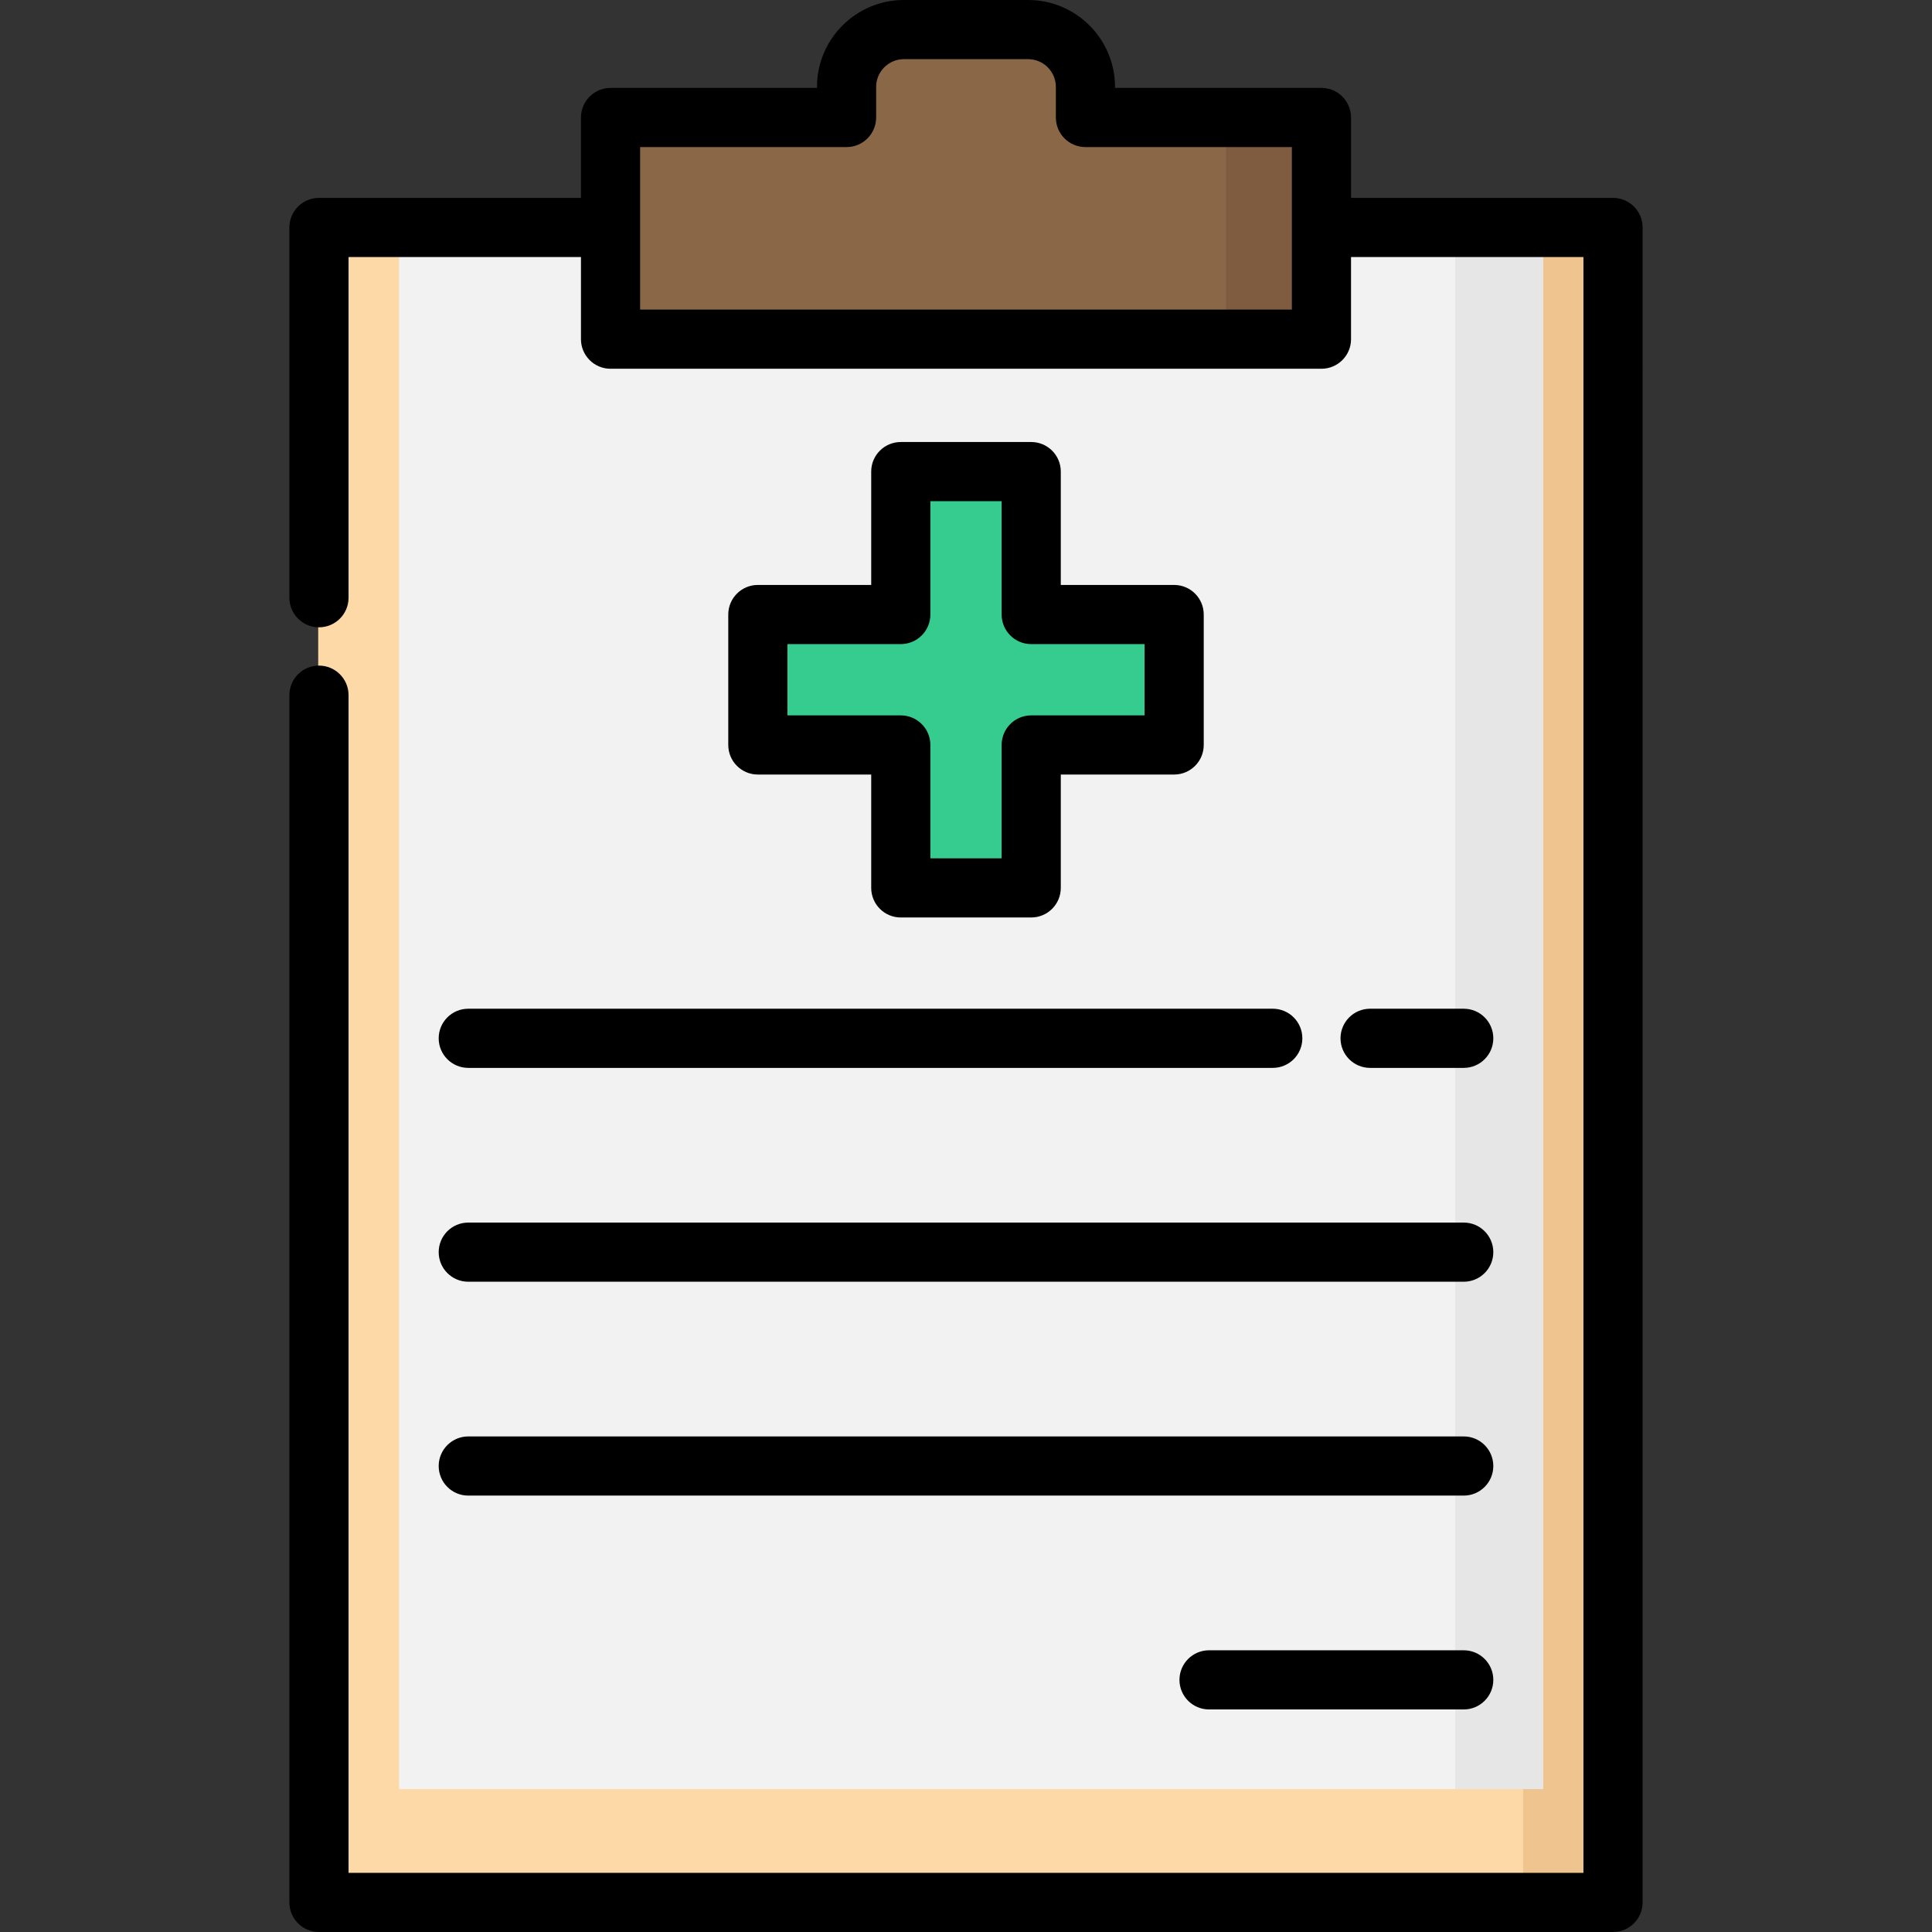 <?xml version="1.0" encoding="iso-8859-1"?>
<!-- Uploaded to: SVG Repo, www.svgrepo.com, Generator: SVG Repo Mixer Tools -->
<svg version="1.1" id="Layer_1" xmlns="http://www.w3.org/2000/svg" xmlns:xlink="http://www.w3.org/1999/xlink" 
	 viewBox="0 0 512 512" xml:space="preserve">
<rect x="0" y="0" width="512" height="512" fill="#333333" stroke="none"/>
<rect x="84.327" y="60.281" style="fill:#FED9A8;" width="342.94" height="443.885"/>
<rect x="403.645" y="60.281" style="fill:#EFC48F;" width="23.614" height="443.885"/>
<rect x="105.774" y="60.302" style="fill:#F2F2F2;" width="303.181" height="413.815"/>
<rect x="385.636" y="60.302" style="fill:#E6E6E6;" width="23.312" height="413.815"/>
<polygon style="fill:#37CC8F;" points="310.958,162.858 273.077,162.858 273.077,124.976 238.513,124.976 238.513,162.858 
	200.632,162.858 200.632,197.421 238.513,197.421 238.513,235.302 273.077,235.302 273.077,197.421 310.958,197.421 "/>
<path style="fill:#8A6747;" d="M287.448,31.136v-8.103c0-8.391-6.802-15.193-15.193-15.193h-32.92
	c-8.391,0-15.193,6.802-15.193,15.193v8.103h-62.547v58.749h188.399V31.136H287.448z"/>
<rect x="324.931" y="31.135" style="fill:#7F5C40;" width="23.697" height="58.751"/>
<path d="M387.904,283.001c4.33,0,7.839-3.51,7.839-7.839s-3.509-7.839-7.839-7.839h-24.814c-4.33,0-7.839,3.51-7.839,7.839
	s3.509,7.839,7.839,7.839H387.904z"/>
<path d="M116.258,275.162c0,4.329,3.51,7.839,7.839,7.839h213.2c4.33,0,7.839-3.51,7.839-7.839s-3.509-7.839-7.839-7.839h-213.2
	C119.768,267.323,116.258,270.833,116.258,275.162z"/>
<path d="M124.097,339.674h263.806c4.33,0,7.839-3.51,7.839-7.839c0-4.329-3.509-7.839-7.839-7.839H124.097
	c-4.329,0-7.839,3.51-7.839,7.839C116.258,336.164,119.768,339.674,124.097,339.674z"/>
<path d="M124.097,396.348h263.806c4.33,0,7.839-3.51,7.839-7.839c0-4.329-3.509-7.839-7.839-7.839H124.097
	c-4.329,0-7.839,3.51-7.839,7.839C116.258,392.838,119.768,396.348,124.097,396.348z"/>
<path d="M387.904,437.342H320.41c-4.33,0-7.839,3.51-7.839,7.839c0,4.329,3.509,7.839,7.839,7.839h67.494
	c4.33,0,7.839-3.51,7.839-7.839C395.743,440.852,392.233,437.342,387.904,437.342z"/>
<path d="M273.282,117.138h-34.563c-4.329,0-7.839,3.51-7.839,7.839v30.042h-30.042c-4.329,0-7.839,3.51-7.839,7.839v34.564
	c0,4.329,3.51,7.839,7.839,7.839h30.042v30.042c0,4.329,3.51,7.839,7.839,7.839h34.563c4.33,0,7.839-3.51,7.839-7.839V205.26h30.042
	c4.33,0,7.839-3.51,7.839-7.839v-34.564c0-4.329-3.509-7.839-7.839-7.839h-30.042v-30.042
	C281.121,120.647,277.611,117.138,273.282,117.138z M303.324,170.697v18.886h-30.042c-4.33,0-7.839,3.51-7.839,7.839v30.042h-18.885
	v-30.042c0-4.329-3.51-7.839-7.839-7.839h-30.042v-18.886h30.042c4.329,0,7.839-3.51,7.839-7.839v-30.042h18.885v30.042
	c0,4.329,3.509,7.839,7.839,7.839H303.324z"/>
<path d="M427.468,52.441h-69.43V31.136c0-4.329-3.509-7.839-7.839-7.839h-54.708v-0.264C295.492,10.333,285.159,0,272.46,0h-32.92
	c-12.7,0-23.032,10.333-23.032,23.033v0.264h-54.708c-4.329,0-7.839,3.51-7.839,7.839v21.305h-69.43
	c-4.329,0-7.839,3.51-7.839,7.839v98.124c0,4.329,3.51,7.839,7.839,7.839c4.329,0,7.839-3.51,7.839-7.839V68.119h61.59v21.765
	c0,4.329,3.51,7.839,7.839,7.839l0,0h188.399c4.33,0,7.839-3.51,7.839-7.839V68.119h61.591v428.203H92.37V184.229
	c0-4.329-3.51-7.839-7.839-7.839c-4.329,0-7.839,3.51-7.839,7.839v319.932c0,4.329,3.51,7.839,7.839,7.839h342.937
	c4.33,0,7.839-3.51,7.839-7.839V60.28C435.307,55.951,431.799,52.441,427.468,52.441z M342.361,82.045H169.64V60.28
	c0-0.003,0-0.006,0-0.01V38.975h54.708c4.329,0,7.839-3.51,7.839-7.839v-8.103c0-4.055,3.299-7.355,7.354-7.355h32.92
	c4.055,0,7.354,3.3,7.354,7.355v8.103c0,4.329,3.509,7.839,7.839,7.839h54.708v21.305V82.045z"/>
</svg>